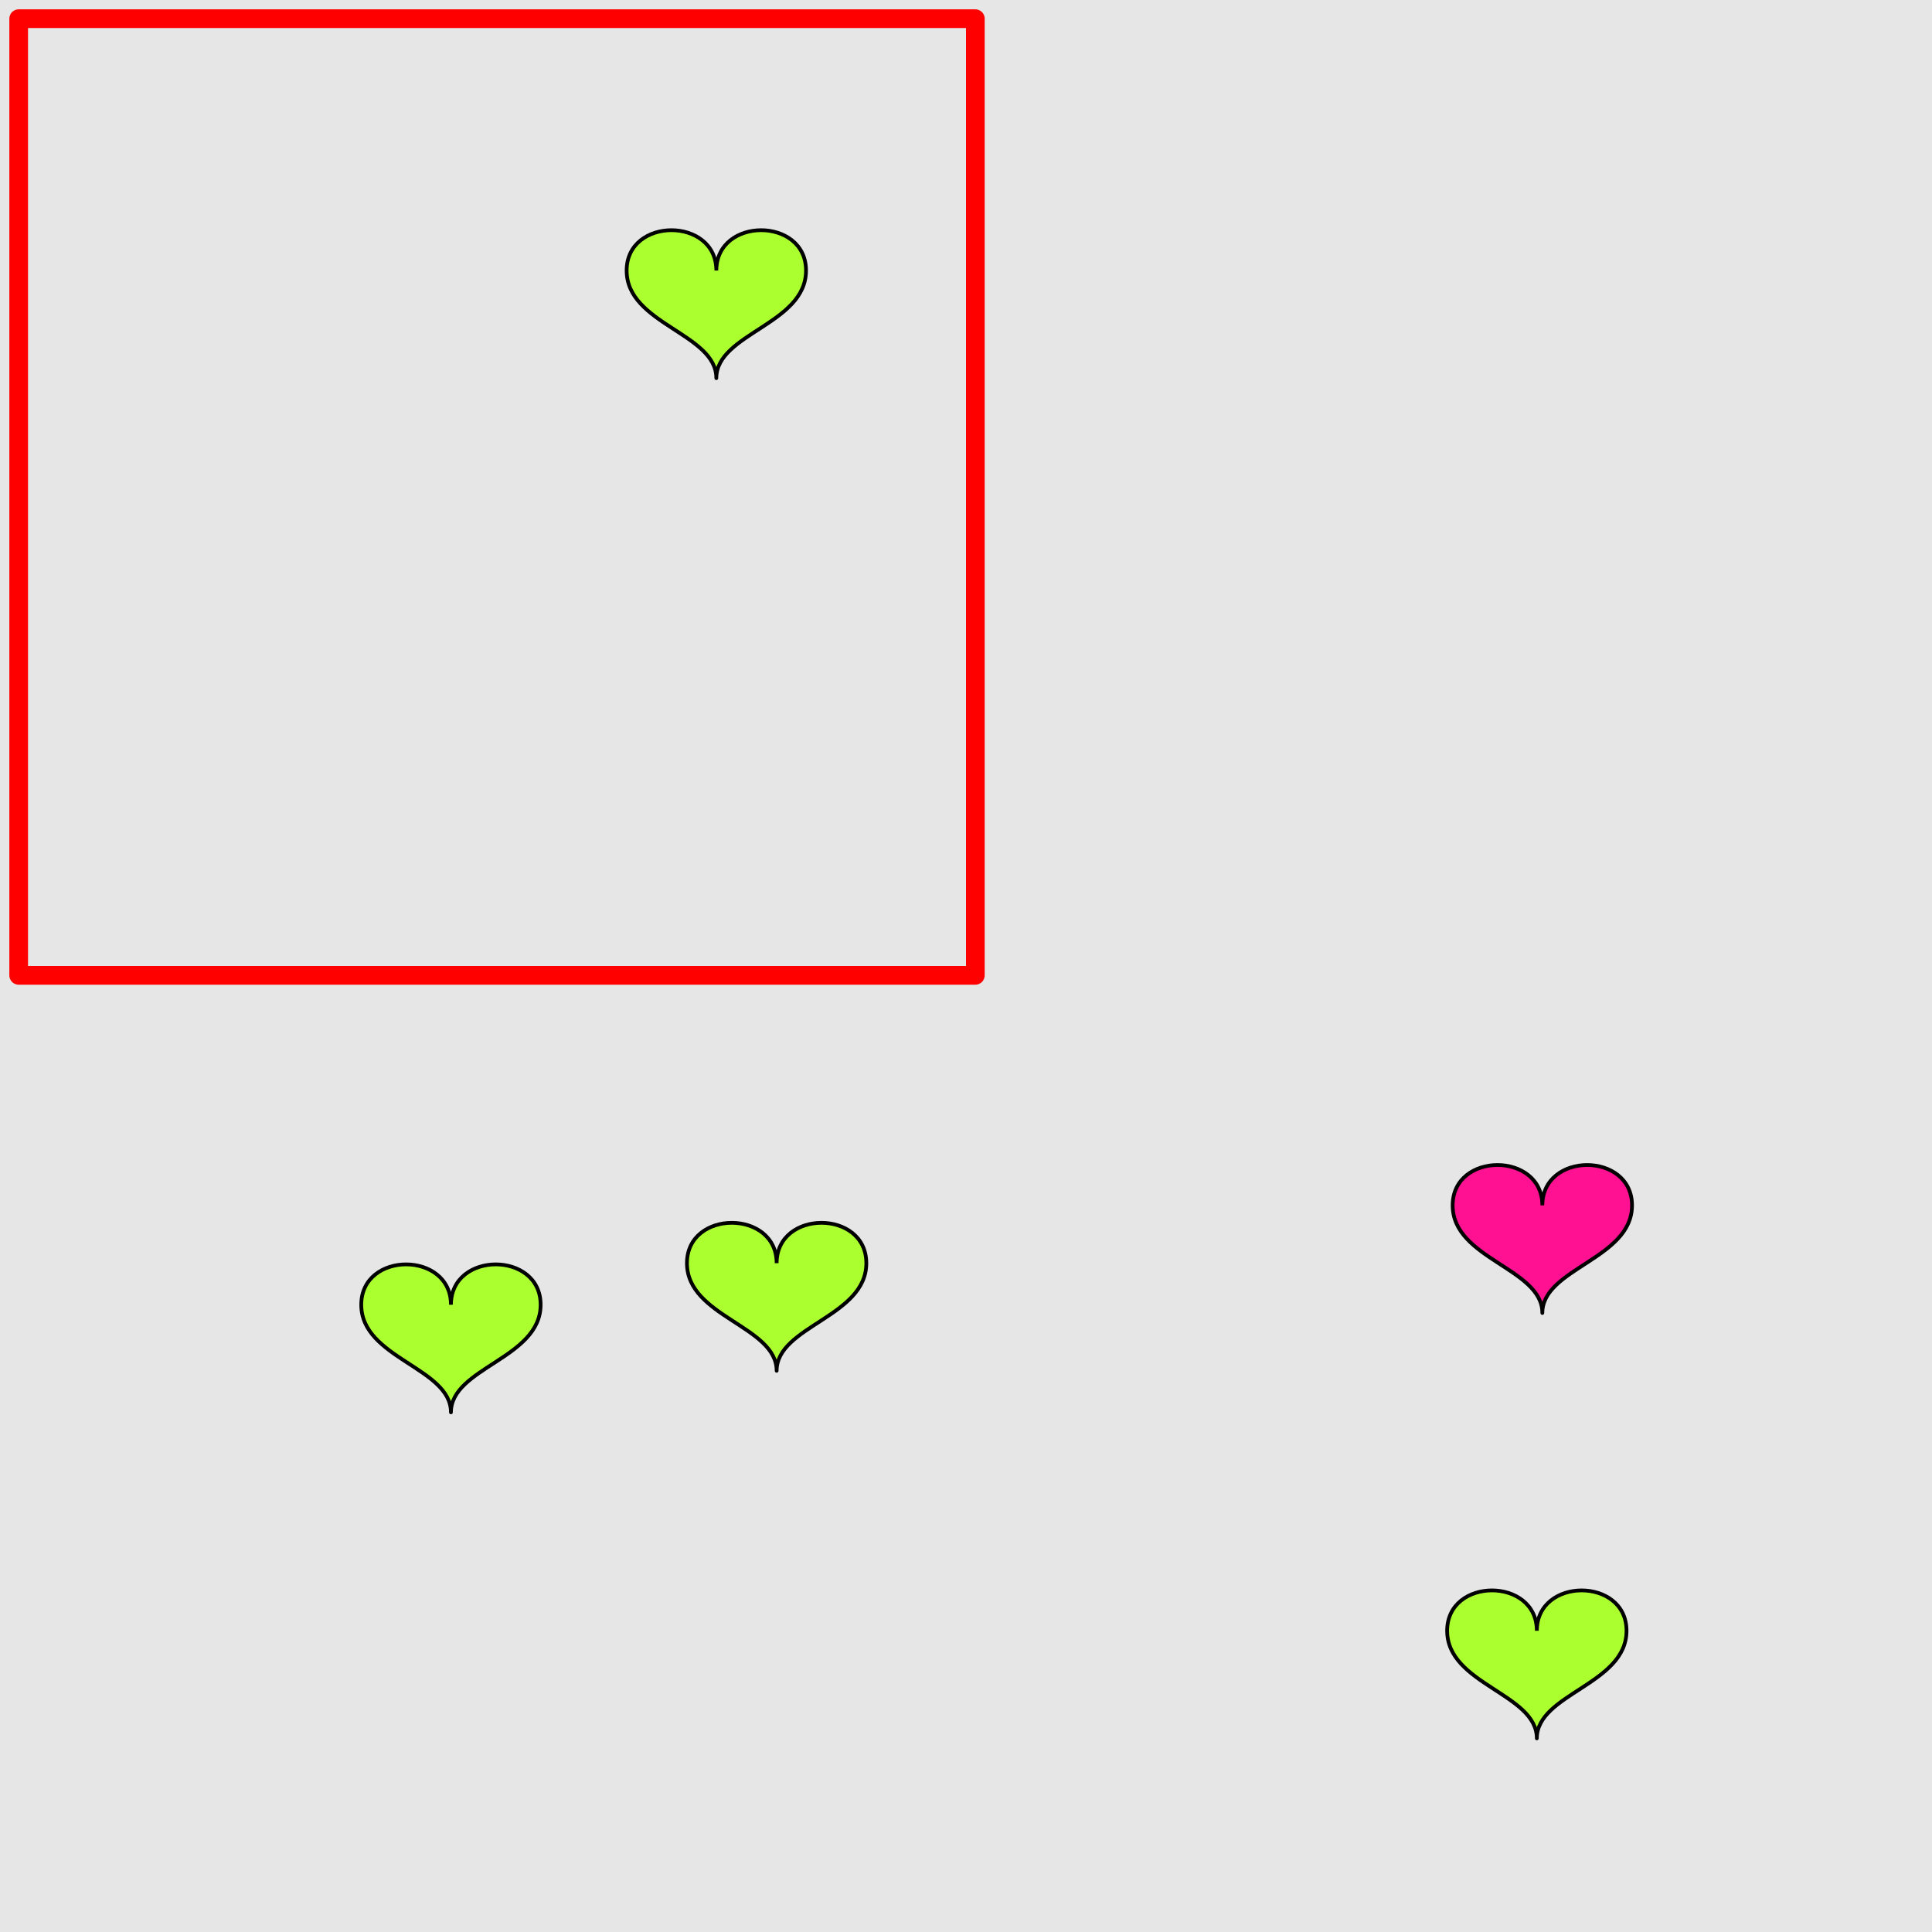 <?xml version="1.0" encoding="UTF-8"?>
<svg xmlns="http://www.w3.org/2000/svg" xmlns:xlink="http://www.w3.org/1999/xlink" width="517pt" height="517pt" viewBox="0 0 517 517" version="1.1">
<g id="surface1916">
<rect x="0" y="0" width="517" height="517" style="fill:rgb(90%,90%,90%);fill-opacity:1;stroke:none;"/>
<path style="fill:none;stroke-width:5;stroke-linecap:butt;stroke-linejoin:round;stroke:rgb(100%,0%,0%);stroke-opacity:1;stroke-miterlimit:10;" d="M 5 5 L 261 5 L 261 261 L 5 261 Z M 5 5 "/>
<path style="fill-rule:nonzero;fill:rgb(67%,100%,18%);fill-opacity:1;stroke-width:1;stroke-linecap:butt;stroke-linejoin:round;stroke:rgb(0%,0%,0%);stroke-opacity:1;stroke-miterlimit:10;" d="M 191.688 72.398 C 191.688 58 167.688 58 167.688 72.398 C 167.688 86.801 191.688 89.199 191.688 101.199 C 191.688 89.199 215.688 86.801 215.688 72.398 C 215.688 58 191.688 58 191.688 72.398 "/>
<path style="fill-rule:nonzero;fill:rgb(67%,100%,18%);fill-opacity:1;stroke-width:1;stroke-linecap:butt;stroke-linejoin:round;stroke:rgb(0%,0%,0%);stroke-opacity:1;stroke-miterlimit:10;" d="M 207.828 338.023 C 207.828 323.621 183.828 323.621 183.828 338.023 C 183.828 352.422 207.828 354.82 207.828 366.82 C 207.828 354.82 231.828 352.422 231.828 338.023 C 231.828 323.621 207.828 323.621 207.828 338.023 "/>
<path style="fill-rule:nonzero;fill:rgb(67%,100%,18%);fill-opacity:1;stroke-width:1;stroke-linecap:butt;stroke-linejoin:round;stroke:rgb(0%,0%,0%);stroke-opacity:1;stroke-miterlimit:10;" d="M 120.672 349.145 C 120.672 334.746 96.672 334.746 96.672 349.145 C 96.672 363.547 120.672 365.945 120.672 377.945 C 120.672 365.945 144.672 363.547 144.672 349.145 C 144.672 334.746 120.672 334.746 120.672 349.145 "/>
<path style="fill-rule:nonzero;fill:rgb(67%,100%,18%);fill-opacity:1;stroke-width:1;stroke-linecap:butt;stroke-linejoin:round;stroke:rgb(0%,0%,0%);stroke-opacity:1;stroke-miterlimit:10;" d="M 411.254 436.387 C 411.254 421.988 387.254 421.988 387.254 436.387 C 387.254 450.785 411.254 453.188 411.254 465.188 C 411.254 453.188 435.254 450.785 435.254 436.387 C 435.254 421.988 411.254 421.988 411.254 436.387 "/>
<path style="fill-rule:nonzero;fill:rgb(100%,7%,57%);fill-opacity:1;stroke-width:1;stroke-linecap:butt;stroke-linejoin:round;stroke:rgb(0%,0%,0%);stroke-opacity:1;stroke-miterlimit:10;" d="M 412.727 322.555 C 412.727 308.156 388.727 308.156 388.727 322.555 C 388.727 336.957 412.727 339.355 412.727 351.355 C 412.727 339.355 436.727 336.957 436.727 322.555 C 436.727 308.156 412.727 308.156 412.727 322.555 "/>
</g>
</svg>
